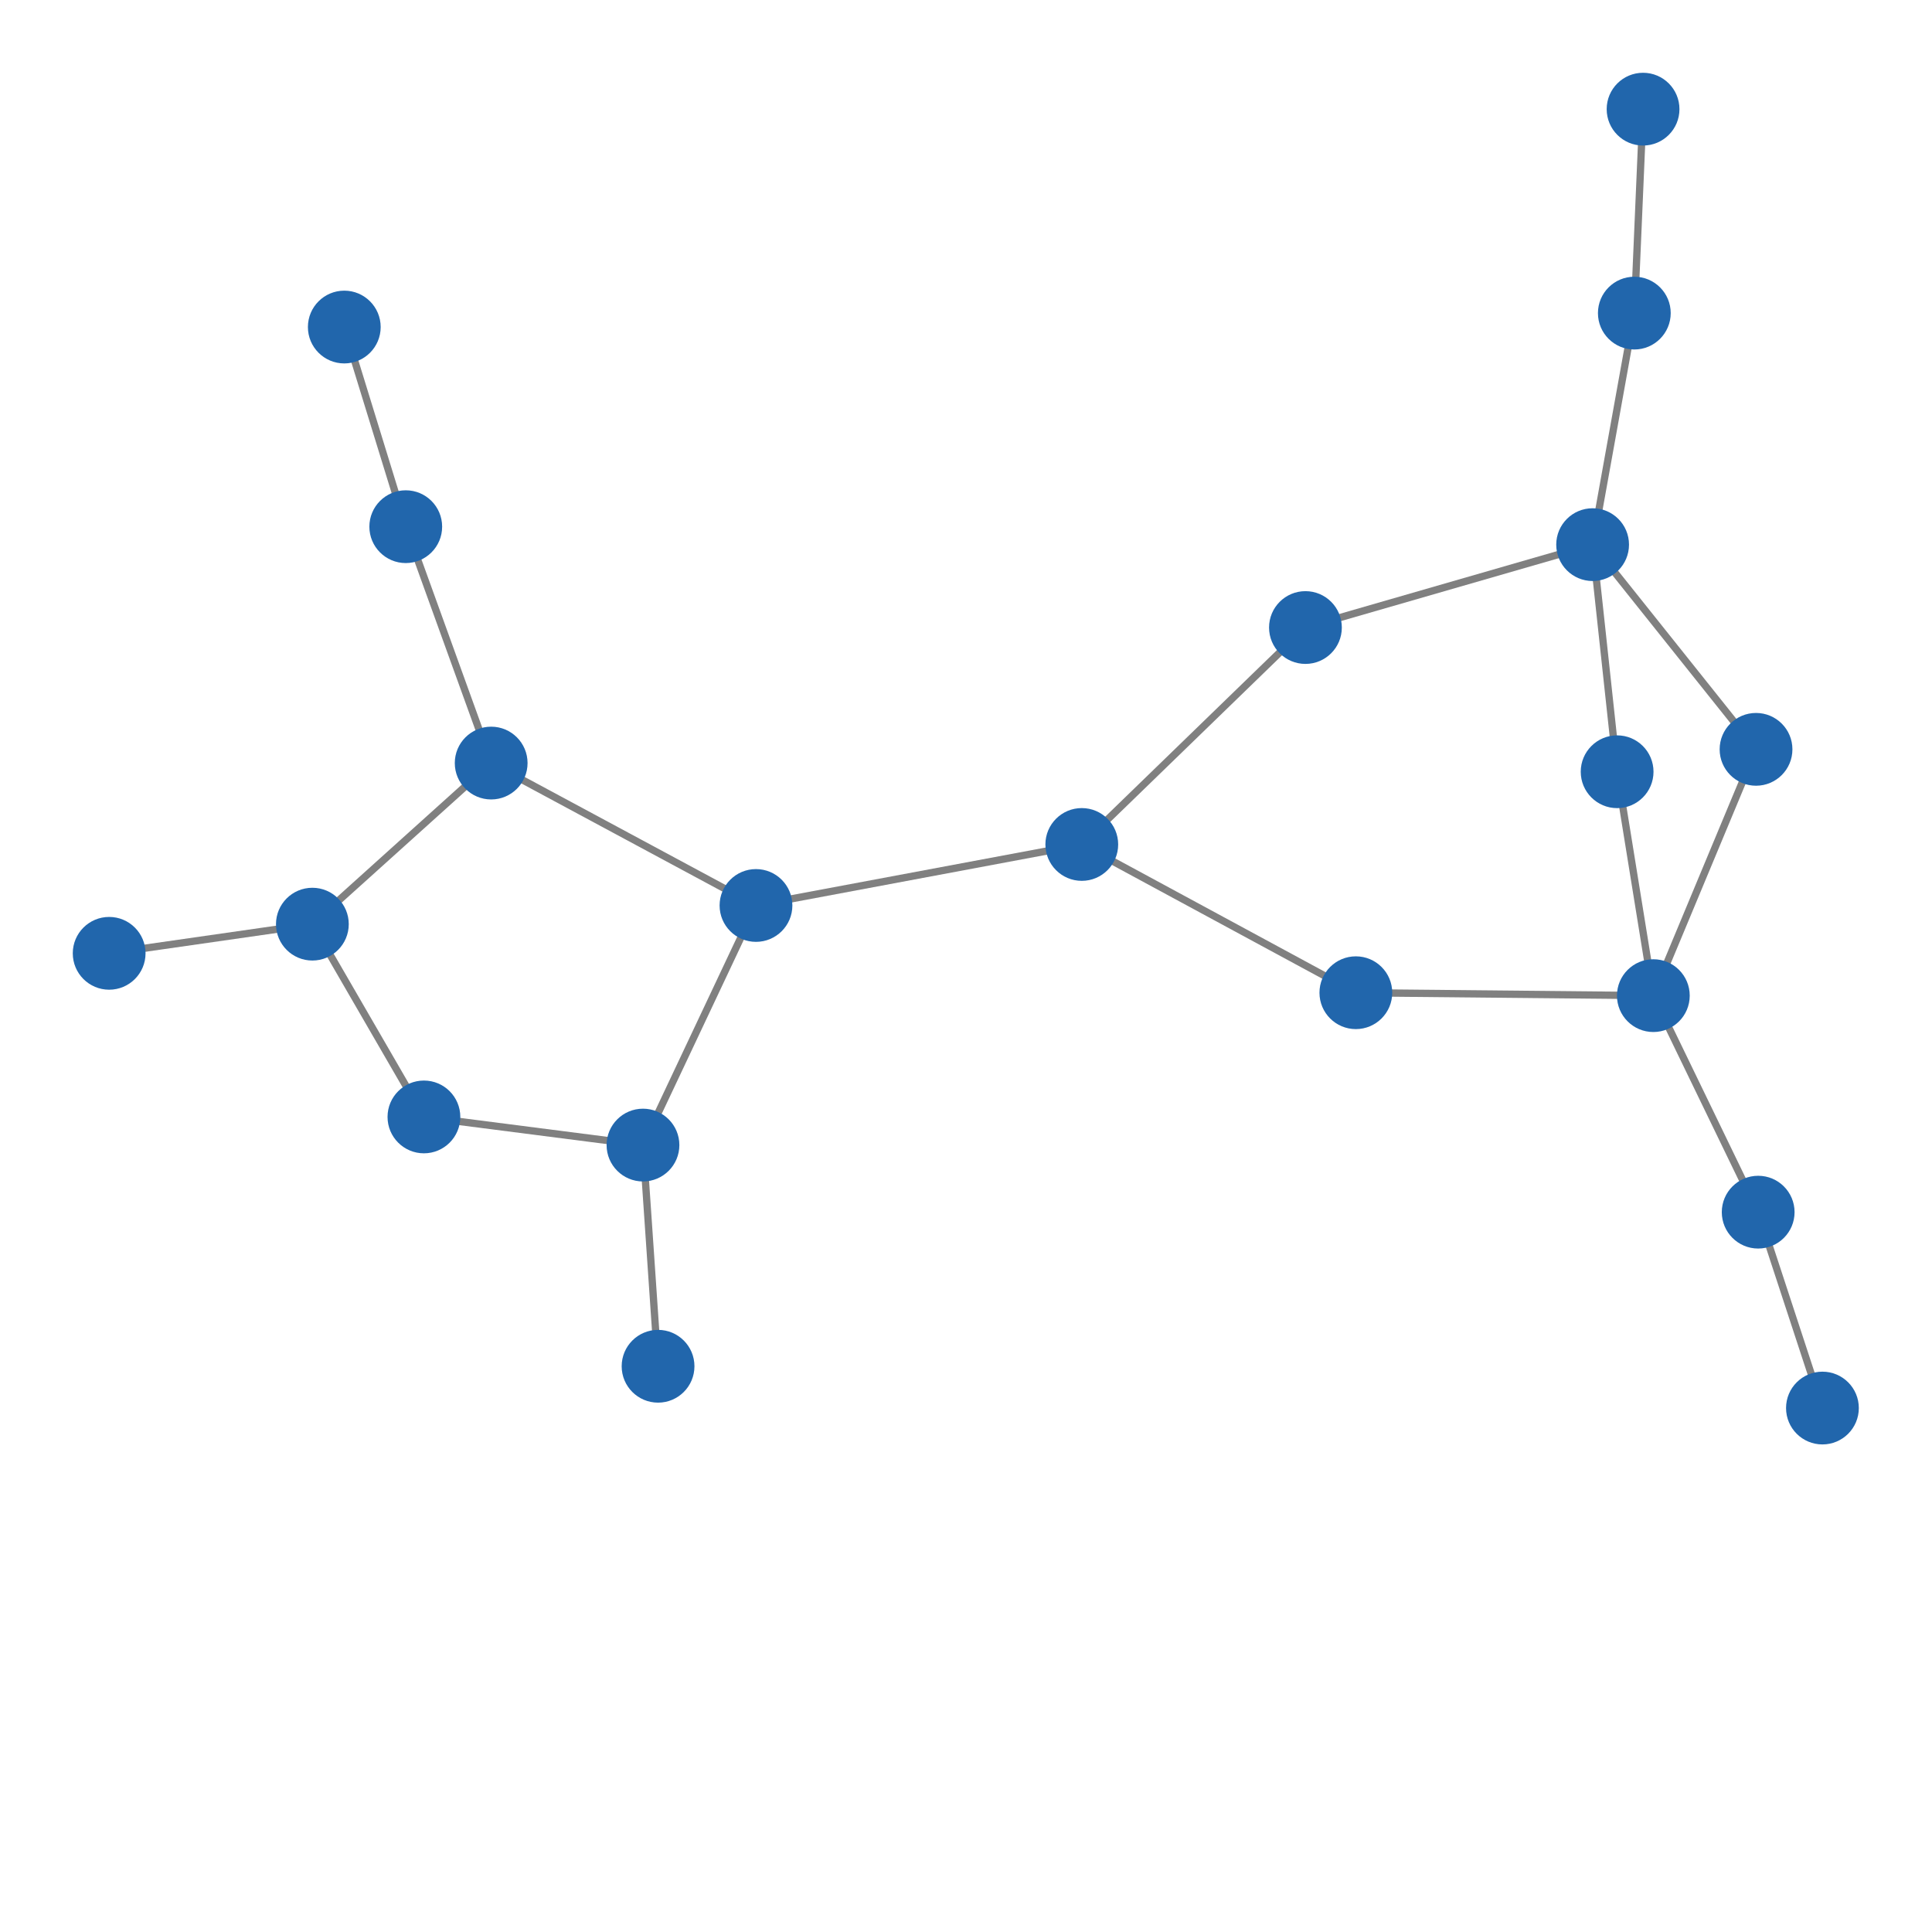 <svg width="300" height="300" xmlns="http://www.w3.org/2000/svg" style="animation-delay: 0s; animation-direction: normal; animation-duration: 0s; animation-fill-mode: none; animation-iteration-count: 1; animation-name: none; animation-play-state: running; animation-timing-function: ease; background-attachment: scroll; background-blend-mode: normal; background-clip: border-box; background-color: rgba(0, 0, 0, 0); background-image: none; background-origin: padding-box; background-position: 0% 0%; background-repeat: repeat; background-size: auto; border-bottom-color: rgb(0, 0, 0); border-bottom-left-radius: 0px; border-bottom-right-radius: 0px; border-bottom-style: none; border-bottom-width: 0px; border-collapse: separate; border-image-outset: 0px; border-image-repeat: stretch; border-image-slice: 100%; border-image-source: none; border-image-width: 1; border-left-color: rgb(0, 0, 0); border-left-style: none; border-left-width: 0px; border-right-color: rgb(0, 0, 0); border-right-style: none; border-right-width: 0px; border-top-color: rgb(0, 0, 0); border-top-left-radius: 0px; border-top-right-radius: 0px; border-top-style: none; border-top-width: 0px; bottom: auto; box-shadow: none; box-sizing: content-box; break-after: auto; break-before: auto; break-inside: auto; caption-side: top; clear: none; clip: auto; color: rgb(0, 0, 0); content: ; cursor: auto; direction: ltr; display: inline; empty-cells: show; float: none; font-family: sans-serif; font-kerning: auto; font-size: 12px; font-stretch: normal; font-style: normal; font-variant: normal; font-variant-ligatures: normal; font-variant-caps: normal; font-variant-numeric: normal; font-weight: normal; height: 300px; image-rendering: auto; isolation: auto; left: auto; letter-spacing: normal; line-height: normal; list-style-image: none; list-style-position: outside; list-style-type: disc; margin-bottom: 0px; margin-left: 0px; margin-right: 0px; margin-top: 0px; max-height: none; max-width: none; min-height: 0px; min-width: 0px; mix-blend-mode: normal; object-fit: fill; object-position: 50% 50%; offset-distance: 0px; offset-path: none; offset-rotate: auto 0deg; offset-rotation: auto 0deg; opacity: 1; orphans: 2; outline-color: rgb(0, 0, 0); outline-offset: 0px; outline-style: none; outline-width: 0px; overflow-anchor: auto; overflow-wrap: normal; overflow-x: hidden; overflow-y: hidden; padding-bottom: 20px; padding-left: 20px; padding-right: 20px; padding-top: 20px; pointer-events: auto; position: static; resize: none; right: auto; speak: normal; table-layout: auto; tab-size: 8; text-align: start; text-align-last: auto; text-decoration: none; text-indent: 0px; text-rendering: auto; text-shadow: none; text-size-adjust: auto; text-overflow: clip; text-transform: none; top: auto; touch-action: auto; transition-delay: 0s; transition-duration: 0s; transition-property: all; transition-timing-function: ease; unicode-bidi: normal; vertical-align: baseline; visibility: visible; white-space: normal; widows: 2; width: 300px; will-change: auto; word-break: normal; word-spacing: 0px; word-wrap: normal; z-index: auto; zoom: 1; -webkit-appearance: none; backface-visibility: visible; -webkit-background-clip: border-box; -webkit-background-origin: padding-box; -webkit-border-horizontal-spacing: 0px; -webkit-border-image: none; -webkit-border-vertical-spacing: 0px; -webkit-box-align: stretch; -webkit-box-decoration-break: slice; -webkit-box-direction: normal; -webkit-box-flex: 0; -webkit-box-flex-group: 1; -webkit-box-lines: single; -webkit-box-ordinal-group: 1; -webkit-box-orient: horizontal; -webkit-box-pack: start; -webkit-box-reflect: none; column-count: auto; column-gap: normal; column-rule-color: rgb(0, 0, 0); column-rule-style: none; column-rule-width: 0px; column-span: none; column-width: auto; align-content: stretch; align-items: stretch; align-self: stretch; flex-basis: auto; flex-grow: 0; flex-shrink: 1; flex-direction: row; flex-wrap: nowrap; justify-content: flex-start; -webkit-font-smoothing: auto; -webkit-highlight: none; hyphens: manual; -webkit-hyphenate-character: auto; -webkit-line-break: auto; -webkit-line-clamp: none; -webkit-locale: &quot;en&quot;; -webkit-margin-before-collapse: collapse; -webkit-margin-after-collapse: collapse; -webkit-mask-box-image: none; -webkit-mask-box-image-outset: 0px; -webkit-mask-box-image-repeat: stretch; -webkit-mask-box-image-slice: 0 fill; -webkit-mask-box-image-source: none; -webkit-mask-box-image-width: auto; -webkit-mask-clip: border-box; -webkit-mask-composite: source-over; -webkit-mask-image: none; -webkit-mask-origin: border-box; -webkit-mask-position: 0% 0%; -webkit-mask-repeat: repeat; -webkit-mask-size: auto; order: 0; perspective: none; perspective-origin: 170px 170px; -webkit-print-color-adjust: economy; -webkit-rtl-ordering: logical; shape-outside: none; shape-image-threshold: 0; shape-margin: 0px; -webkit-tap-highlight-color: rgba(0, 0, 0, 0.18); -webkit-text-combine: none; -webkit-text-decorations-in-effect: none; -webkit-text-emphasis-color: rgb(0, 0, 0); -webkit-text-emphasis-position: over; -webkit-text-emphasis-style: none; -webkit-text-fill-color: rgb(0, 0, 0); -webkit-text-orientation: vertical-right; -webkit-text-security: none; -webkit-text-stroke-color: rgb(0, 0, 0); -webkit-text-stroke-width: 0px; transform: none; transform-origin: 170px 170px; transform-style: flat; -webkit-user-drag: auto; -webkit-user-modify: read-only; user-select: text; -webkit-writing-mode: horizontal-tb; -webkit-app-region: no-drag; buffered-rendering: auto; clip-path: none; clip-rule: nonzero; mask: none; filter: none; flood-color: rgb(0, 0, 0); flood-opacity: 1; lighting-color: rgb(255, 255, 255); stop-color: rgb(0, 0, 0); stop-opacity: 1; color-interpolation: sRGB; color-interpolation-filters: linearRGB; color-rendering: auto; fill: rgb(0, 0, 0); fill-opacity: 1; fill-rule: nonzero; marker-end: none; marker-mid: none; marker-start: none; mask-type: luminance; shape-rendering: auto; stroke: none; stroke-dasharray: none; stroke-dashoffset: 0px; stroke-linecap: butt; stroke-linejoin: miter; stroke-miterlimit: 4; stroke-opacity: 1; stroke-width: 1px; alignment-baseline: auto; baseline-shift: 0px; dominant-baseline: auto; text-anchor: start; writing-mode: horizontal-tb; vector-effect: none; paint-order: fill stroke markers; d: none; cx: 0px; cy: 0px; x: 0px; y: 0px; r: 0px; rx: auto; ry: auto;" version="1.1" xmlns:xlink="http://www.w3.org/1999/xlink"><style type="text/css">svg { padding: 20px; }</style><svg xmlns="http://www.w3.org/2000/svg"><g transform="scale(1.13) translate(-10.177,-33.276)"><line class="link" x1="77.672" y1="138.133" x2="53.102" y2="160.269" style="stroke: grey; stroke-width: 1;"/><line class="link" x1="68.431" y1="186.76" x2="53.102" y2="160.269" style="stroke: grey; stroke-width: 1;"/><line class="link" x1="68.431" y1="186.76" x2="98.532" y2="190.627" style="stroke: grey; stroke-width: 1;"/><line class="link" x1="65.934" y1="105.65" x2="77.672" y2="138.133" style="stroke: grey; stroke-width: 1;"/><line class="link" x1="57.488" y1="78.217" x2="65.934" y2="105.65" style="stroke: grey; stroke-width: 1;"/><line class="link" x1="251.483" y1="136.247" x2="237.372" y2="170.092" style="stroke: grey; stroke-width: 1;"/><line class="link" x1="158.831" y1="149.318" x2="196.492" y2="169.691" style="stroke: grey; stroke-width: 1;"/><line class="link" x1="158.831" y1="149.318" x2="114.061" y2="157.702" style="stroke: grey; stroke-width: 1;"/><line class="link" x1="158.831" y1="149.318" x2="189.565" y2="119.509" style="stroke: grey; stroke-width: 1;"/><line class="link" x1="98.532" y1="190.627" x2="100.605" y2="221.021" style="stroke: grey; stroke-width: 1;"/><line class="link" x1="114.061" y1="157.702" x2="98.532" y2="190.627" style="stroke: grey; stroke-width: 1;"/><line class="link" x1="234.759" y1="76.302" x2="235.96" y2="48.276" style="stroke: grey; stroke-width: 1;"/><line class="link" x1="251.778" y1="199.846" x2="260.608" y2="226.764" style="stroke: grey; stroke-width: 1;"/><line class="link" x1="237.372" y1="170.092" x2="251.778" y2="199.846" style="stroke: grey; stroke-width: 1;"/><line class="link" x1="237.372" y1="170.092" x2="196.492" y2="169.691" style="stroke: grey; stroke-width: 1;"/><line class="link" x1="25.177" y1="164.277" x2="53.102" y2="160.269" style="stroke: grey; stroke-width: 1;"/><line class="link" x1="232.395" y1="139.326" x2="237.372" y2="170.092" style="stroke: grey; stroke-width: 1;"/><line class="link" x1="77.672" y1="138.133" x2="114.061" y2="157.702" style="stroke: grey; stroke-width: 1;"/><line class="link" x1="229.028" y1="108.118" x2="232.395" y2="139.326" style="stroke: grey; stroke-width: 1;"/><line class="link" x1="229.028" y1="108.118" x2="251.483" y2="136.247" style="stroke: grey; stroke-width: 1;"/><line class="link" x1="234.759" y1="76.302" x2="229.028" y2="108.118" style="stroke: grey; stroke-width: 1;"/><line class="link" x1="189.565" y1="119.509" x2="229.028" y2="108.118" style="stroke: grey; stroke-width: 1;"/><circle class="node" r="5" cx="189.565" cy="119.509" style="fill: rgb(33, 102, 172);"/><circle class="node" r="5" cx="234.759" cy="76.302" style="fill: rgb(33, 102, 172);"/><circle class="node" r="5" cx="229.028" cy="108.118" style="fill: rgb(33, 102, 172);"/><circle class="node" r="5" cx="251.483" cy="136.247" style="fill: rgb(33, 102, 172);"/><circle class="node" r="5" cx="57.488" cy="78.217" style="fill: rgb(33, 102, 172);"/><circle class="node" r="5" cx="77.672" cy="138.133" style="fill: rgb(33, 102, 172);"/><circle class="node" r="5" cx="232.395" cy="139.326" style="fill: rgb(33, 102, 172);"/><circle class="node" r="5" cx="114.061" cy="157.702" style="fill: rgb(33, 102, 172);"/><circle class="node" r="5" cx="25.177" cy="164.277" style="fill: rgb(33, 102, 172);"/><circle class="node" r="5" cx="235.96" cy="48.276" style="fill: rgb(33, 102, 172);"/><circle class="node" r="5" cx="237.372" cy="170.092" style="fill: rgb(33, 102, 172);"/><circle class="node" r="5" cx="53.102" cy="160.269" style="fill: rgb(33, 102, 172);"/><circle class="node" r="5" cx="196.492" cy="169.691" style="fill: rgb(33, 102, 172);"/><circle class="node" r="5" cx="251.778" cy="199.846" style="fill: rgb(33, 102, 172);"/><circle class="node" r="5" cx="260.608" cy="226.764" style="fill: rgb(33, 102, 172);"/><circle class="node" r="5" cx="100.605" cy="221.021" style="fill: rgb(33, 102, 172);"/><circle class="node" r="5" cx="98.532" cy="190.627" style="fill: rgb(33, 102, 172);"/><circle class="node" r="5" cx="158.831" cy="149.318" style="fill: rgb(33, 102, 172);"/><circle class="node" r="5" cx="65.934" cy="105.65" style="fill: rgb(33, 102, 172);"/><circle class="node" r="5" cx="68.431" cy="186.76" style="fill: rgb(33, 102, 172);"/></g></svg></svg>